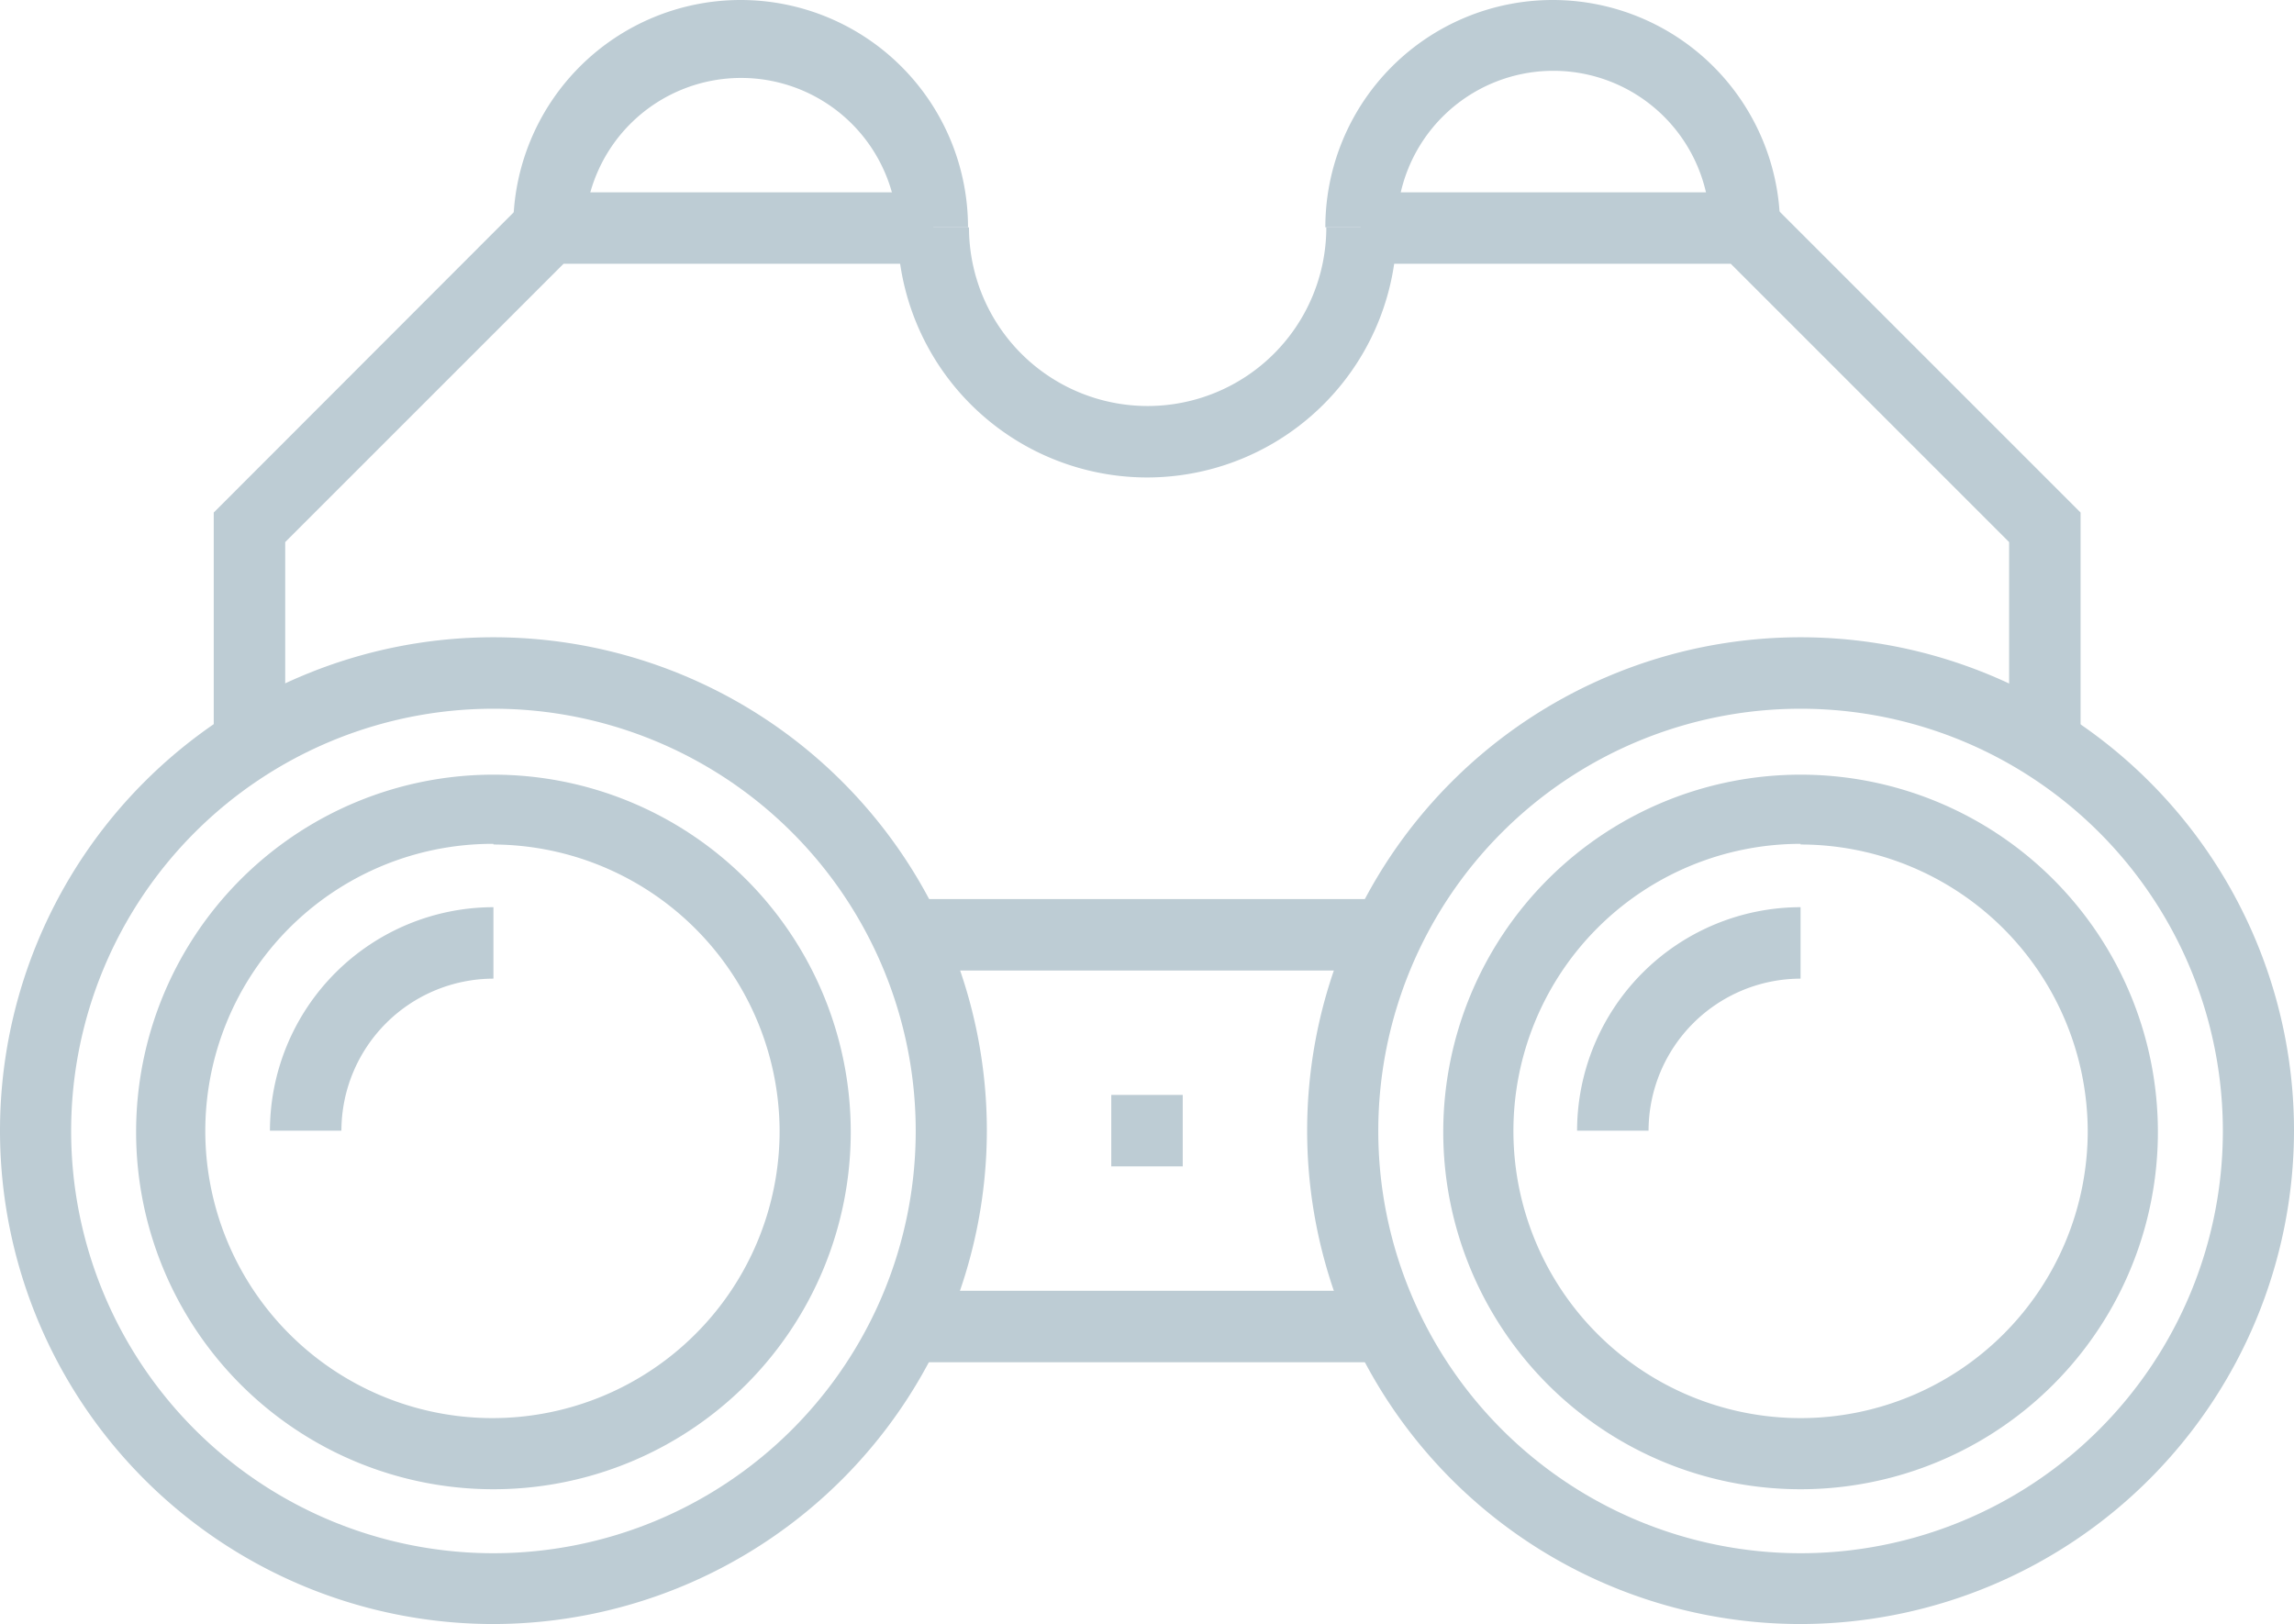 <svg xmlns="http://www.w3.org/2000/svg" viewBox="0 0 70.62 50"><title>icon-workers-comparison</title><rect x="27.93" y="27.68" width="14.76" height="2.2" fill="#bdccd4"/><rect x="27.93" y="39.74" width="14.76" height="2.2" fill="#bdccd4"/><polygon points="8.78 22.89 6.58 22.89 6.58 15.78 16.43 5.92 28.73 5.92 28.73 8.12 17.35 8.12 8.78 16.69 8.78 22.89" fill="#bdccd4"/><polygon points="64.05 22.89 61.85 22.89 61.85 16.69 53.28 8.12 41.89 8.12 41.89 5.92 54.19 5.92 64.05 15.78 64.05 22.89" fill="#bdccd4"/><path d="M29.83,7h-2.2A4.82,4.82,0,0,0,18,7h-2.2a7,7,0,0,1,14,0Z" fill="#bdccd4"/><path d="M54.84,7h-2.2A4.82,4.82,0,0,0,43,7h-2.2a7,7,0,0,1,14,0Z" fill="#bdccd4"/><path d="M35.31,14.7A7.69,7.69,0,0,1,27.63,7h2.2a5.48,5.48,0,1,0,11,0H43A7.69,7.69,0,0,1,35.31,14.7Z" fill="#bdccd4"/><rect x="34.21" y="33.71" width="2.2" height="2.2" fill="#bdccd4"/><path d="M55.43,50A15.19,15.19,0,1,1,70.62,34.81,15.21,15.21,0,0,1,55.43,50Zm0-28.18a13,13,0,1,0,13,13A13,13,0,0,0,55.43,21.82Z" fill="#bdccd4"/><path d="M55.43,45.85a11,11,0,1,1,11-11A11,11,0,0,1,55.43,45.85Zm0-19.87a8.84,8.84,0,1,0,8.84,8.84A8.85,8.85,0,0,0,55.43,26Z" fill="#bdccd4"/><path d="M50.75,34.81h-2.2a6.89,6.89,0,0,1,6.88-6.88v2.2A4.69,4.69,0,0,0,50.75,34.81Z" fill="#bdccd4"/><path d="M15.19,50A15.19,15.19,0,1,1,30.38,34.81,15.21,15.21,0,0,1,15.19,50Zm0-28.18a13,13,0,1,0,13,13A13,13,0,0,0,15.19,21.82Z" fill="#bdccd4"/><path d="M15.19,45.85a11,11,0,1,1,11-11A11,11,0,0,1,15.19,45.85Zm0-19.87A8.84,8.84,0,1,0,24,34.81,8.85,8.85,0,0,0,15.19,26Z" fill="#bdccd4"/><path d="M10.51,34.81H8.31a6.89,6.89,0,0,1,6.88-6.88v2.2A4.69,4.69,0,0,0,10.51,34.81Z" fill="#bdccd4"/></svg>